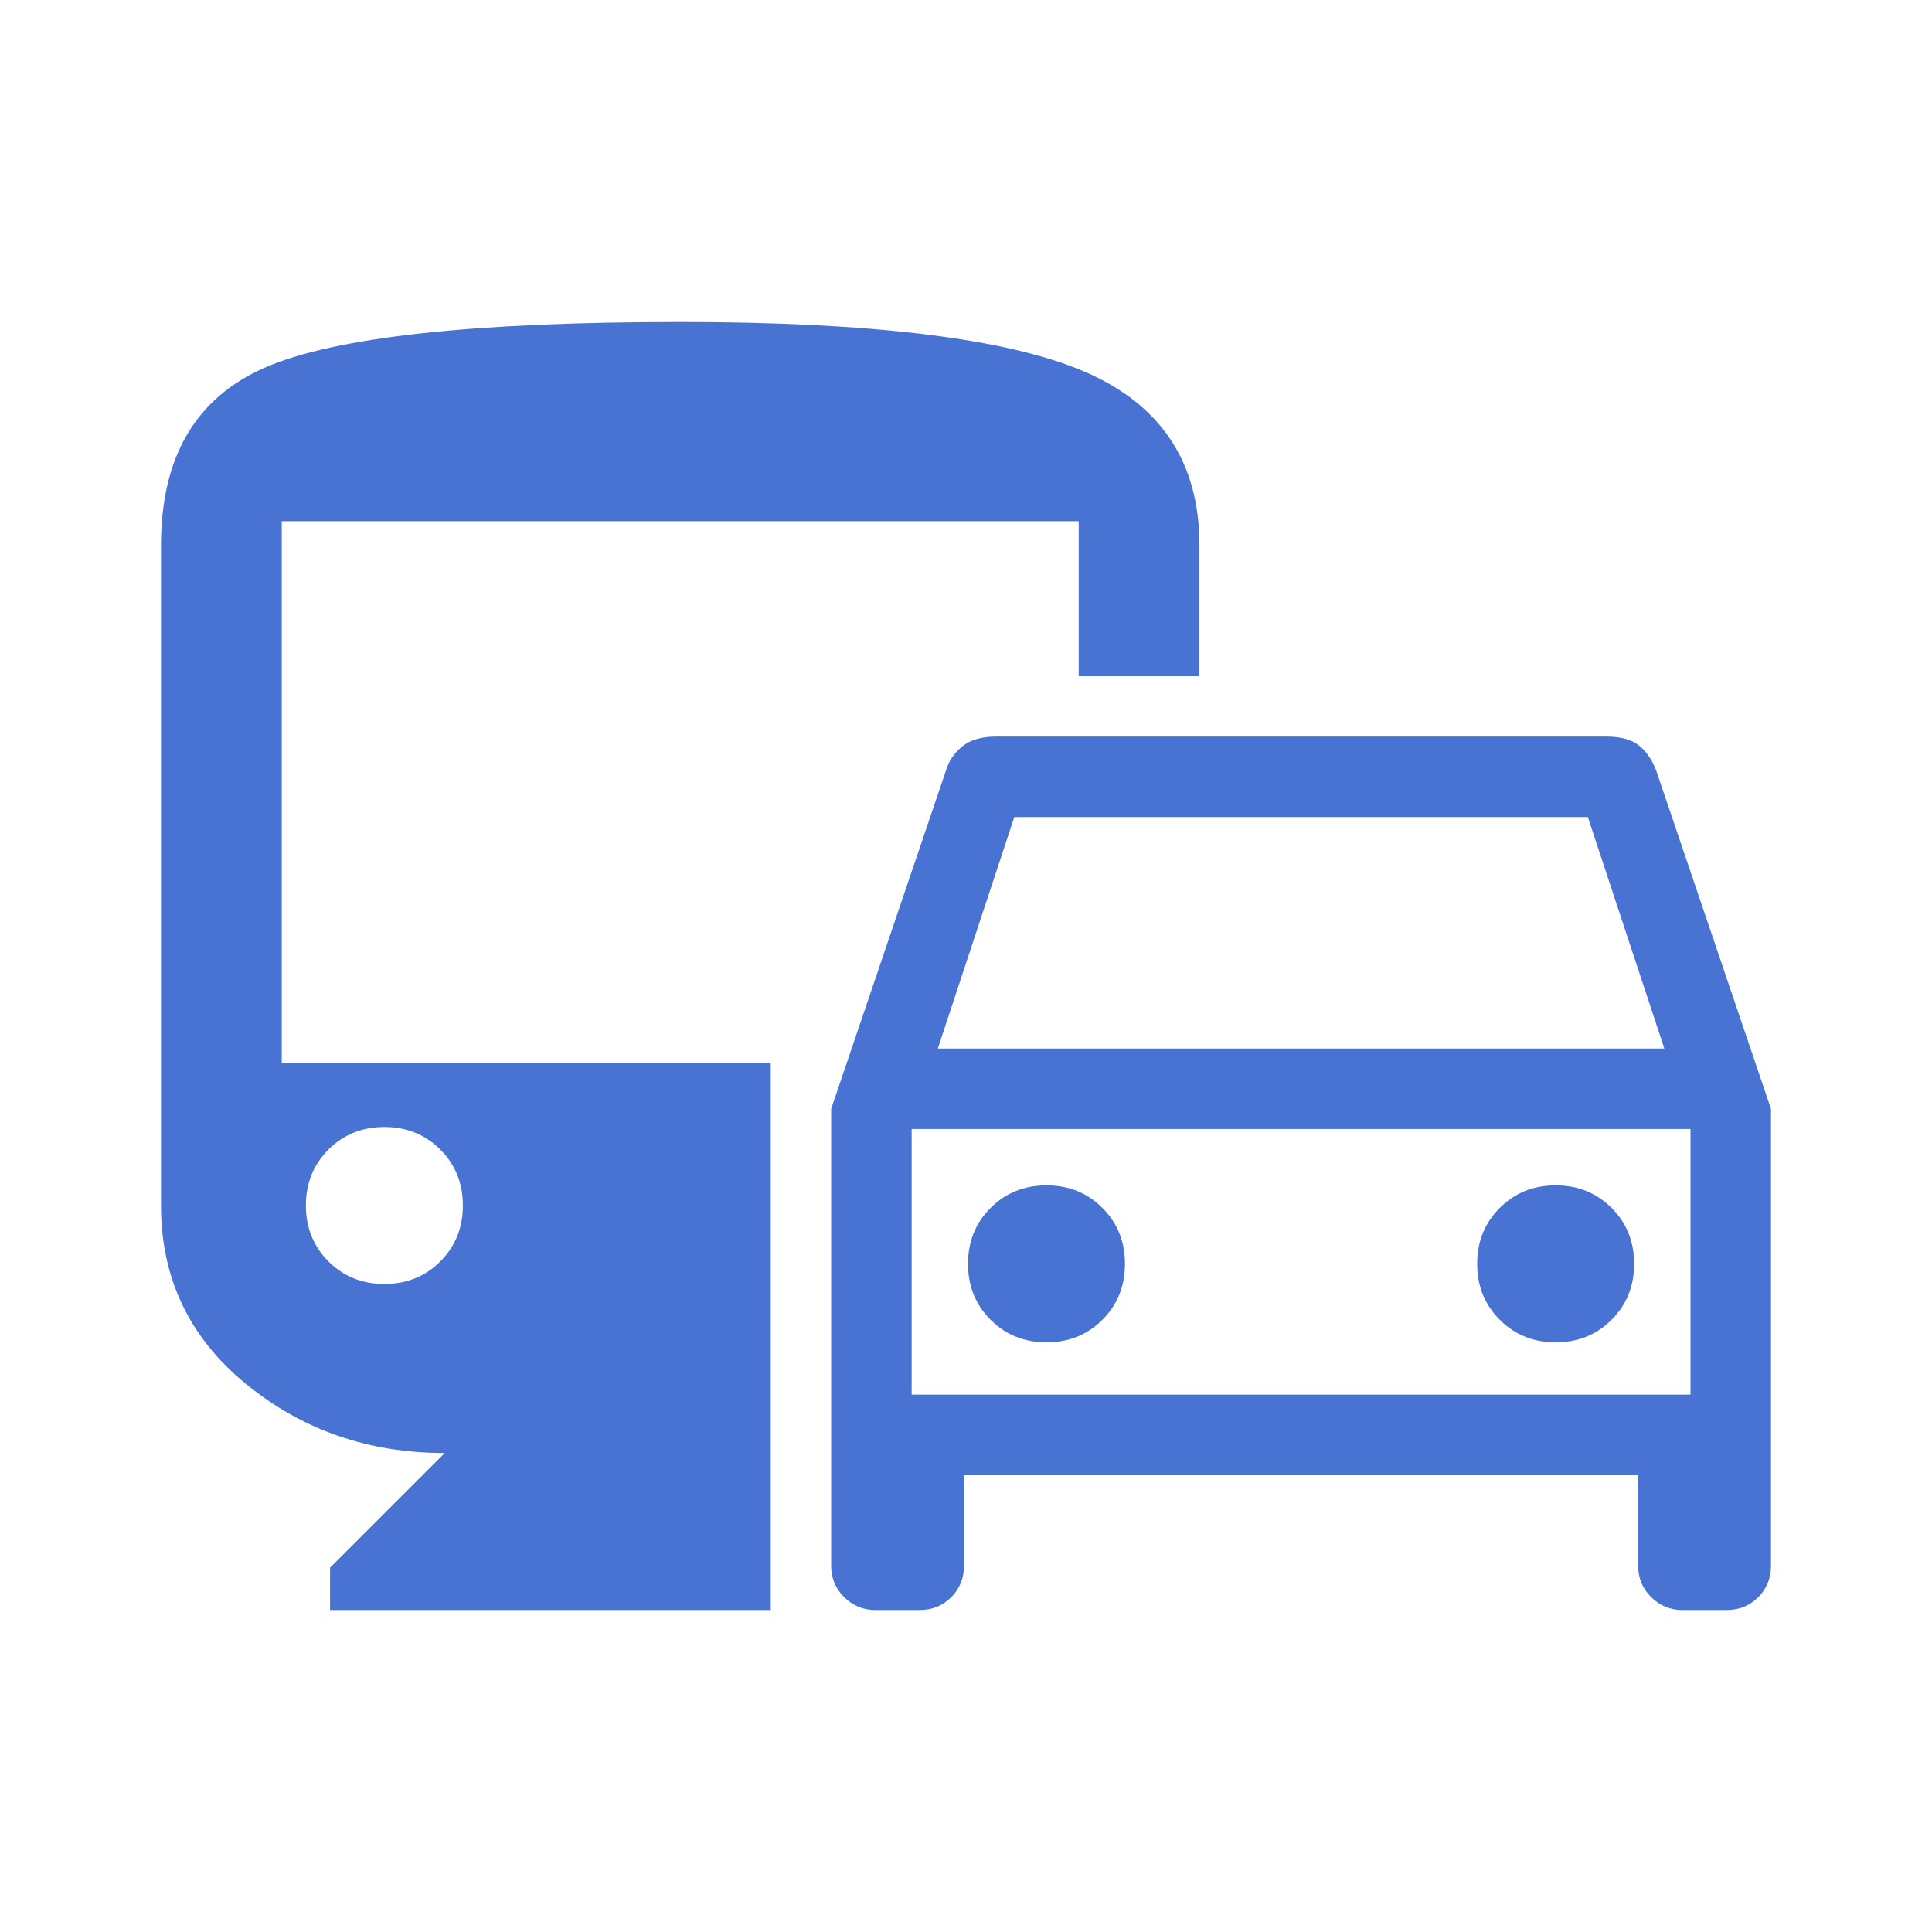 <svg xmlns="http://www.w3.org/2000/svg" height="24" viewBox="0 96 960 960" width="24" fill="#4973D2"><path d="M413 874V647l57-168q2-7 8-12t17-5h303q11 0 16.5 4.5T823 479l57 168v227q0 9.308-6.346 15.654T858 896h-22.256q-8.744 0-15.244-6.346T814 874v-45H479v45q0 9.308-6.346 15.654T457 896h-22.256q-8.744 0-15.244-6.346T413 874Zm53-257h361l-38-115H504l-38 115Zm-13 40v132-132Zm67 106q16.575 0 27.787-11.213Q559 740.575 559 724t-11.213-27.787Q536.575 685 520 685t-27.788 11.213Q481 707.425 481 724t11.212 27.787Q503.425 763 520 763Zm253 0q16.575 0 27.787-11.213Q812 740.575 812 724t-11.213-27.787Q789.575 685 773 685t-27.787 11.213Q734 707.425 734 724t11.213 27.787Q756.425 763 773 763ZM164 896v-21l57-57q-57 0-99-34.5T80 695V367q0-66 52-88.5T338 256q143 0 200.5 24.5T596 367v65h-60v-77H140v269h243v272H164Zm27-162q16.575 0 27.788-11.213Q230 711.575 230 695t-11.212-27.787Q207.575 656 191 656q-16.575 0-27.788 11.213Q152 678.425 152 695t11.212 27.787Q174.425 734 191 734Zm262 55h387V657H453v132Z"/></svg>